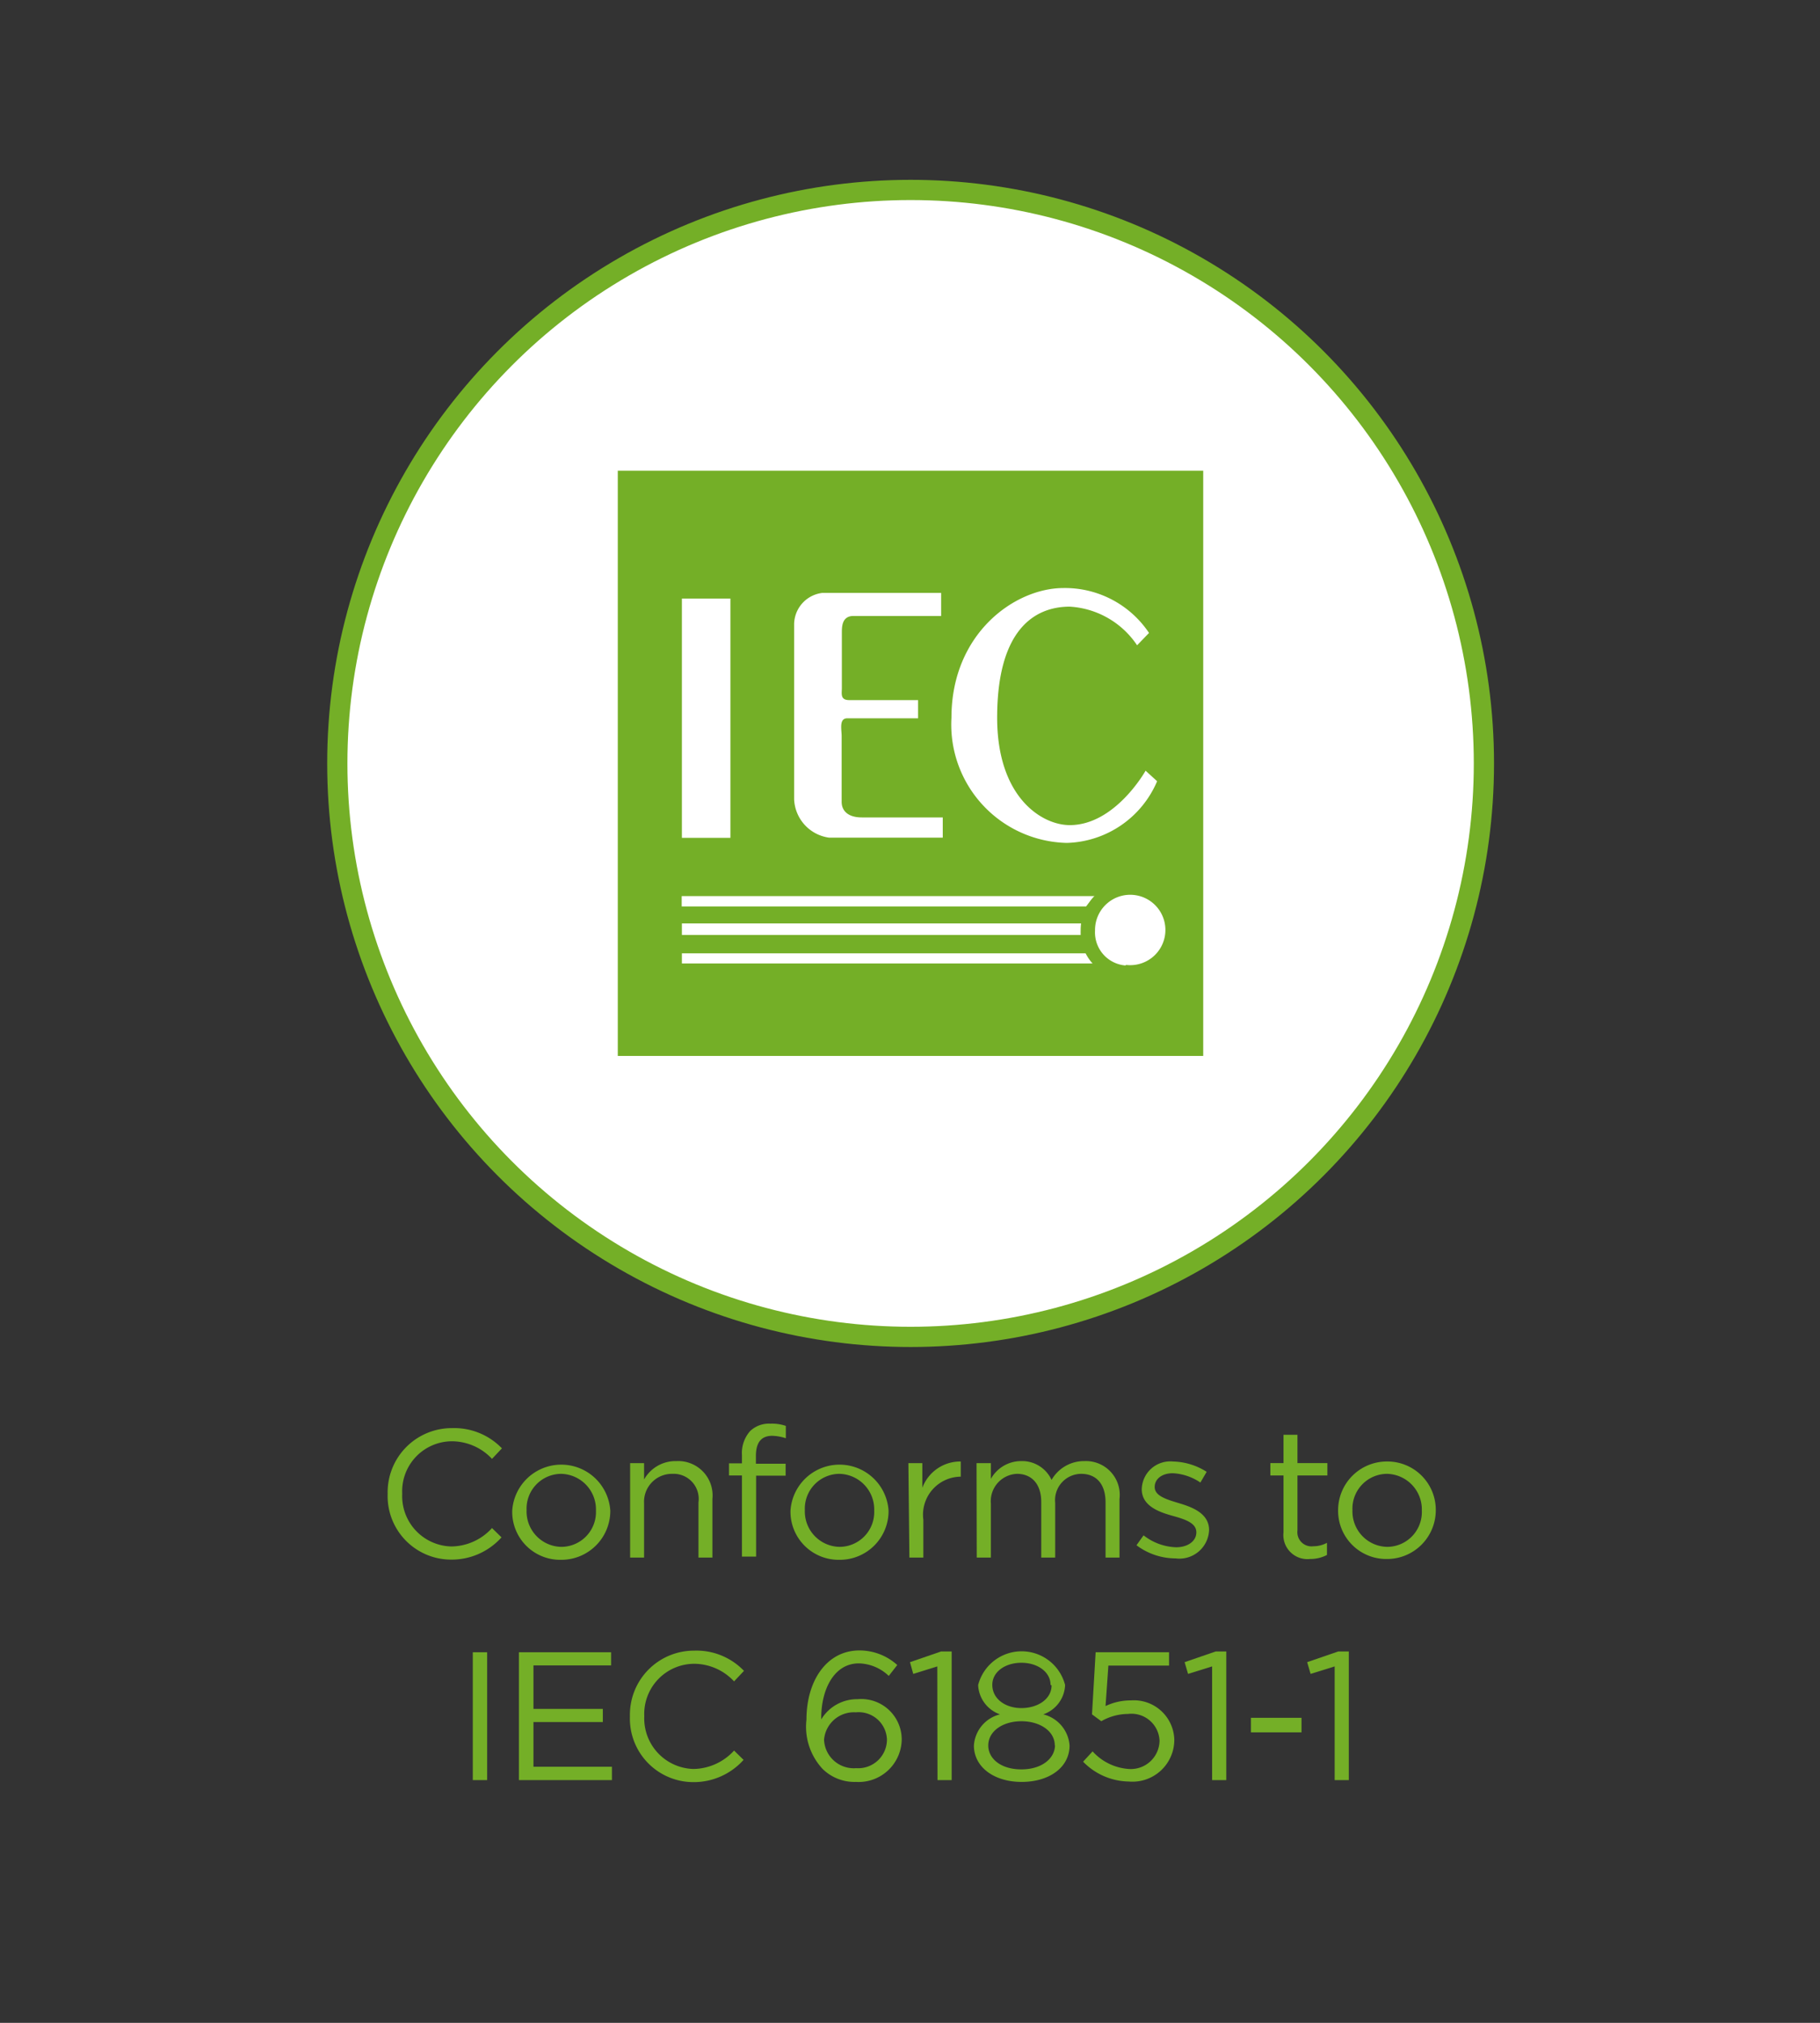 <svg id="Layer_1" data-name="Layer 1" xmlns="http://www.w3.org/2000/svg" xmlns:xlink="http://www.w3.org/1999/xlink" viewBox="0 0 90 100"><rect x="0" y="0" width="90" height="100" fill="#333333" stroke="none"/><defs><style>.cls-1,.cls-7{fill:none;}.cls-2,.cls-6{fill:#74af27;}.cls-3,.cls-5{fill:#fff;}.cls-4{clip-path:url(#clip-path);}.cls-5,.cls-6{fill-rule:evenodd;}.cls-7{stroke:#74af27;stroke-miterlimit:10;}</style><clipPath id="clip-path"><circle class="cls-1" cx="44.97" cy="37.74" r="28.35"/></clipPath></defs><title>EV-Certifications_Awards-ConformsToIEC61851-1</title><path class="cls-2" d="M19.17,73.85v0a3.17,3.17,0,0,1,3.19-3.25,3.27,3.27,0,0,1,2.46,1l-.49.52a2.73,2.73,0,0,0-2-.87,2.47,2.47,0,0,0-2.44,2.59h0a2.49,2.49,0,0,0,2.44,2.61,2.75,2.75,0,0,0,2-.91l.47.46a3.31,3.31,0,0,1-2.52,1.1A3.14,3.14,0,0,1,19.17,73.85Z"/><path class="cls-2" d="M25.33,74.68v0a2.43,2.43,0,0,1,4.85,0v0a2.42,2.42,0,0,1-2.44,2.43A2.37,2.37,0,0,1,25.33,74.68Zm4.14,0v0a1.76,1.76,0,0,0-1.73-1.82,1.72,1.72,0,0,0-1.7,1.8v0a1.75,1.75,0,0,0,1.72,1.81A1.72,1.72,0,0,0,29.47,74.68Z"/><path class="cls-2" d="M31.16,72.33h.69v.81a1.78,1.78,0,0,1,1.6-.91,1.7,1.7,0,0,1,1.78,1.87V77h-.69V74.27a1.24,1.24,0,0,0-1.29-1.41,1.38,1.38,0,0,0-1.4,1.46V77h-.69Z"/><path class="cls-2" d="M36.69,72.94h-.64v-.6h.64v-.41a1.63,1.63,0,0,1,.41-1.19,1.35,1.35,0,0,1,1-.36,2.1,2.1,0,0,1,.76.11v.61a2.37,2.37,0,0,0-.67-.12c-.54,0-.81.32-.81,1v.38h1.47v.59H37.39v4h-.7Z"/><path class="cls-2" d="M39.09,74.68v0a2.43,2.43,0,0,1,4.85,0v0a2.41,2.41,0,0,1-2.44,2.43A2.38,2.38,0,0,1,39.09,74.68Zm4.14,0v0a1.76,1.76,0,0,0-1.73-1.82,1.72,1.72,0,0,0-1.7,1.8v0a1.75,1.75,0,0,0,1.72,1.81A1.72,1.72,0,0,0,43.23,74.68Z"/><path class="cls-2" d="M44.92,72.33h.69v1.22a2,2,0,0,1,1.9-1.3V73h0a1.88,1.88,0,0,0-1.85,2.13V77h-.69Z"/><path class="cls-2" d="M48.29,72.33H49v.78a1.71,1.71,0,0,1,1.5-.88,1.6,1.6,0,0,1,1.5.93,1.85,1.85,0,0,1,1.64-.93,1.67,1.67,0,0,1,1.72,1.87V77h-.69V74.27c0-.9-.45-1.41-1.21-1.41a1.3,1.3,0,0,0-1.28,1.44V77h-.69V74.25c0-.87-.46-1.39-1.2-1.39A1.35,1.35,0,0,0,49,74.33V77h-.7Z"/><path class="cls-2" d="M56.2,76.39l.35-.49a2.75,2.75,0,0,0,1.61.59c.56,0,1-.29,1-.74v0c0-.46-.55-.64-1.16-.81s-1.54-.46-1.54-1.32v0A1.41,1.41,0,0,1,58,72.25a3.24,3.24,0,0,1,1.67.51l-.31.53A2.67,2.67,0,0,0,58,72.83c-.55,0-.9.29-.9.68v0c0,.44.57.61,1.2.8s1.49.49,1.49,1.33v0a1.47,1.47,0,0,1-1.66,1.4A3.22,3.22,0,0,1,56.2,76.39Z"/><path class="cls-2" d="M63.47,75.75V72.94h-.65v-.61h.65v-1.4h.69v1.4h1.48v.61H64.16v2.72a.7.7,0,0,0,.79.78,1.42,1.42,0,0,0,.67-.17v.6a1.8,1.8,0,0,1-.84.2A1.19,1.19,0,0,1,63.47,75.75Z"/><path class="cls-2" d="M66.17,74.68v0a2.41,2.41,0,0,1,2.43-2.43A2.39,2.39,0,0,1,71,74.64v0a2.41,2.41,0,0,1-2.44,2.43A2.38,2.38,0,0,1,66.17,74.68Zm4.14,0v0a1.76,1.76,0,0,0-1.73-1.82,1.72,1.72,0,0,0-1.7,1.8v0a1.75,1.75,0,0,0,1.72,1.81A1.72,1.72,0,0,0,70.31,74.68Z"/><path class="cls-2" d="M23.38,81.68h.71V88h-.71Z"/><path class="cls-2" d="M25.66,81.68h4.56v.65H26.38v2.15h3.43v.65H26.38v2.21h3.88V88h-4.6Z"/><path class="cls-2" d="M31.15,84.85v0a3.17,3.17,0,0,1,3.18-3.25,3.25,3.25,0,0,1,2.46,1l-.49.52a2.71,2.71,0,0,0-2-.87,2.48,2.48,0,0,0-2.44,2.59h0a2.5,2.5,0,0,0,2.44,2.61,2.77,2.77,0,0,0,2-.91l.47.46a3.31,3.31,0,0,1-2.52,1.1A3.14,3.14,0,0,1,31.15,84.85Z"/><path class="cls-2" d="M40.68,87.45a3.06,3.06,0,0,1-.8-2.44h0c0-1.92,1-3.42,2.62-3.42a2.79,2.79,0,0,1,1.87.72l-.42.54a2.21,2.21,0,0,0-1.48-.62c-1.22,0-1.86,1.28-1.86,2.7V85a2.07,2.07,0,0,1,1.8-1A2,2,0,0,1,44.59,86v0a2.13,2.13,0,0,1-2.26,2.09A2.25,2.25,0,0,1,40.68,87.45ZM43.86,86v0a1.4,1.4,0,0,0-1.54-1.35A1.48,1.48,0,0,0,40.75,86v0a1.47,1.47,0,0,0,1.59,1.41A1.42,1.42,0,0,0,43.86,86Z"/><path class="cls-2" d="M46.35,82.38l-1.19.37L45,82.17l1.54-.53h.52V88h-.7Z"/><path class="cls-2" d="M48.16,86.29v0a1.7,1.7,0,0,1,1.29-1.54,1.61,1.61,0,0,1-1.08-1.45v0a2.22,2.22,0,0,1,4.3,0v0a1.6,1.6,0,0,1-1.08,1.45,1.71,1.71,0,0,1,1.3,1.54h0c0,1.08-1,1.8-2.37,1.8S48.16,87.35,48.16,86.29Zm4,0h0c0-.71-.73-1.2-1.65-1.2s-1.64.49-1.64,1.2h0c0,.64.61,1.18,1.64,1.18S52.17,86.91,52.17,86.27Zm-.21-3v0c0-.62-.62-1.09-1.44-1.09s-1.44.46-1.44,1.09v0c0,.69.64,1.15,1.44,1.15S52,84,52,83.32Z"/><path class="cls-2" d="M53.56,87.09l.47-.51a2.65,2.65,0,0,0,1.79.87,1.42,1.42,0,0,0,1.52-1.4v0a1.39,1.39,0,0,0-1.56-1.32,2.66,2.66,0,0,0-1.32.36L54,84.75l.18-3.07h3.63v.66h-3l-.14,2a2.88,2.88,0,0,1,1.25-.28A2,2,0,0,1,58.07,86v0a2.07,2.07,0,0,1-2.26,2.07A3.21,3.21,0,0,1,53.56,87.09Z"/><path class="cls-2" d="M59.94,82.38l-1.19.37-.17-.58,1.54-.53h.52V88h-.7Z"/><path class="cls-2" d="M61.86,84.92h2.5v.72h-2.5Z"/><path class="cls-2" d="M66,82.38l-1.19.37-.17-.58,1.54-.53h.52V88H66Z"/><circle class="cls-3" cx="45.03" cy="37.74" r="28.35"/><g class="cls-4"><polygon class="cls-5" points="29.15 21.86 60.9 21.86 60.9 53.61 29.15 53.61 29.15 21.86 29.15 21.86"/><polygon class="cls-6" points="59.5 23.27 30.55 23.27 30.55 52.2 59.5 52.2 59.5 23.27 59.5 23.27"/><polygon class="cls-5" points="33.72 41.42 36.12 41.42 36.12 29.59 33.72 29.59 33.72 41.42 33.72 41.42"/><path class="cls-5" d="M46.51,29.31H40.67a1.58,1.58,0,0,0-1.4,1.53v8.67A2,2,0,0,0,41,41.41h5.62v-1h-4c-.7,0-1-.34-1-.77V36.4c0-.34-.14-.89.28-.89h3.5v-.9H42c-.46,0-.37-.32-.37-.6V31.29c0-.31,0-.84.58-.84h4.33V29.31Z"/><path class="cls-5" d="M56.82,31.29a5,5,0,0,0-4.23-2.22c-2.41,0-5.54,2.25-5.54,6.41a5.85,5.85,0,0,0,5.7,6.19,5,5,0,0,0,4.47-3.05l-.57-.52s-1.5,2.69-3.75,2.69c-1.38,0-3.59-1.37-3.59-5.31,0-4.38,1.87-5.49,3.59-5.49a4.31,4.31,0,0,1,3.33,1.91l.59-.61Z"/><path class="cls-5" d="M53.71,44.81h-20V44.3H54.3s0,0-.31.21a1.73,1.73,0,0,0-.28.3Z"/><polygon class="cls-5" points="33.72 46.22 53.52 46.22 53.52 45.65 33.72 45.65 33.72 46.22 33.72 46.22"/><path class="cls-5" d="M54.29,47.63H33.72v-.5h20l.21.23c.23.26.37.27.37.27Z"/><path class="cls-5" d="M55.66,47.7A1.75,1.75,0,1,0,54.15,46a1.64,1.64,0,0,0,1.51,1.73Z"/><path class="cls-6" d="M55.63,48.36A2.4,2.4,0,1,0,53.44,46a2.3,2.3,0,0,0,2.19,2.39Z"/><path class="cls-5" d="M55.67,47.7A1.74,1.74,0,1,0,54.15,46a1.64,1.64,0,0,0,1.52,1.73Z"/></g><circle class="cls-7" cx="45.03" cy="37.74" r="28.35"/></svg>